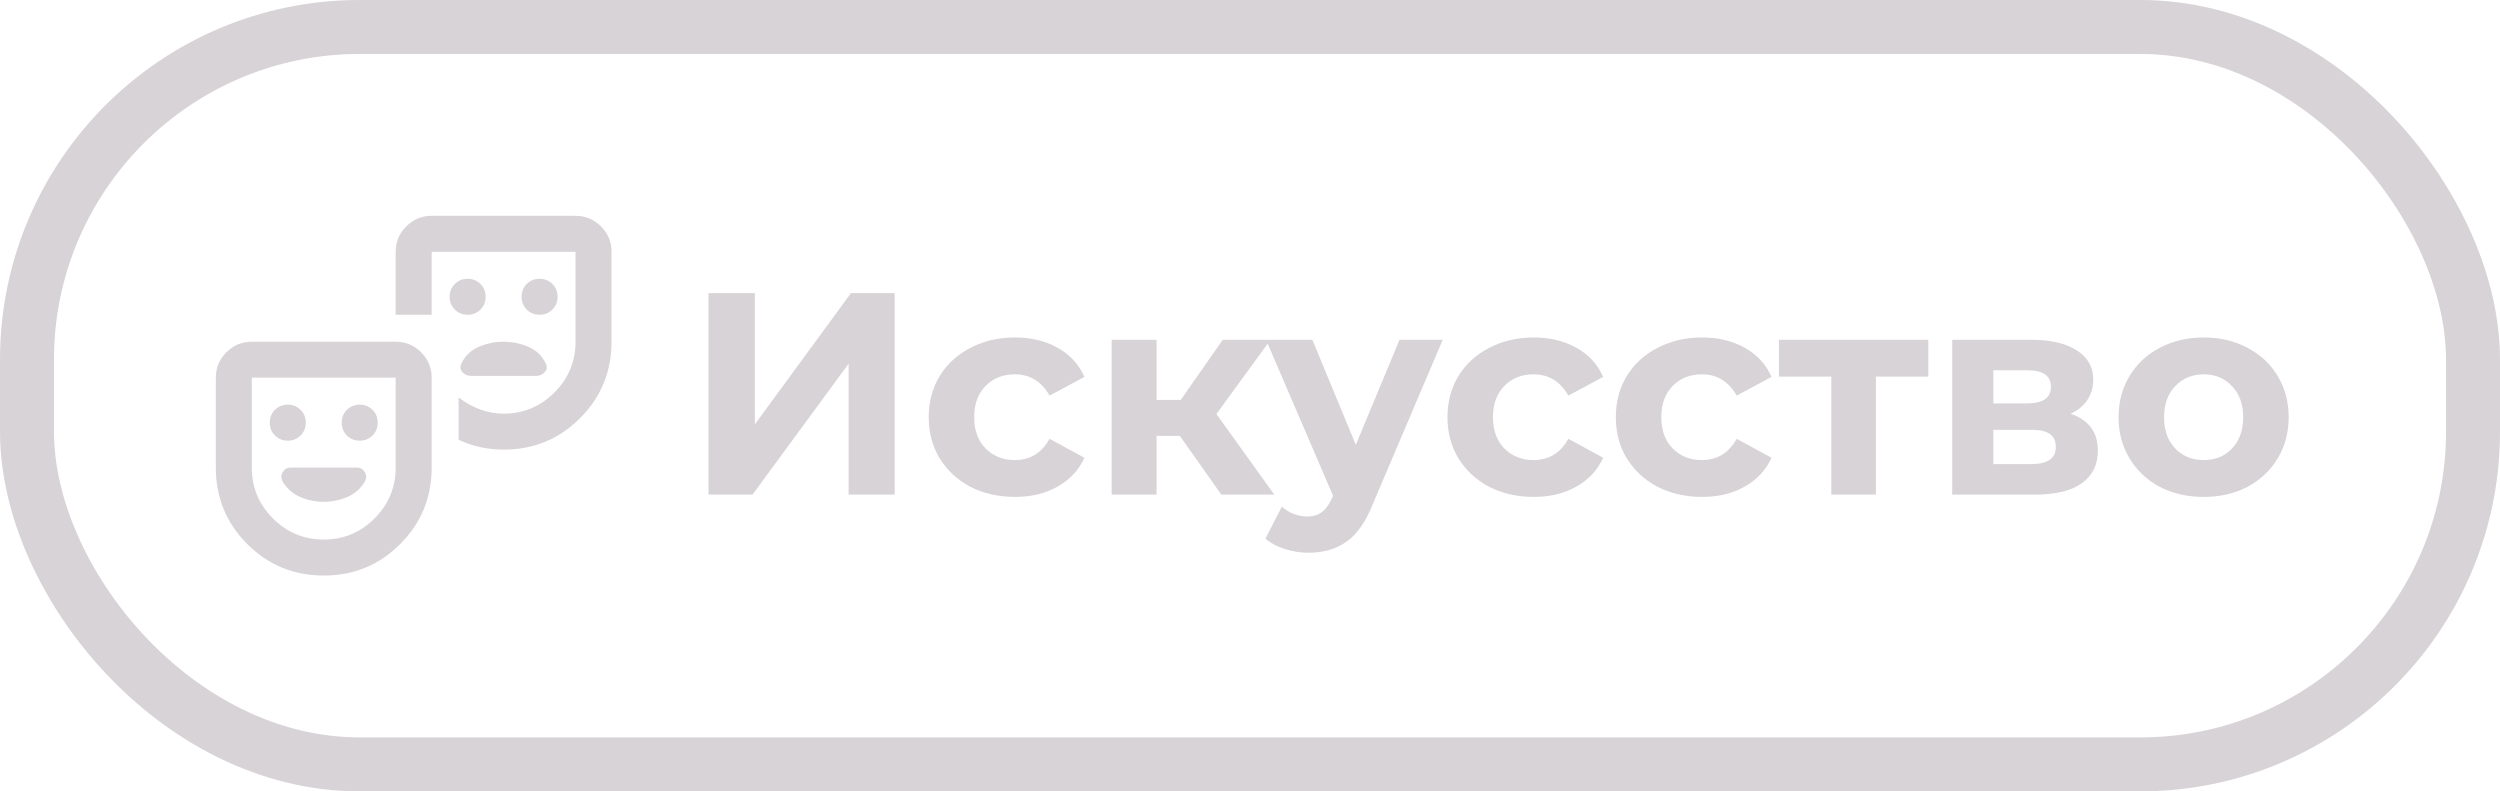 <svg width="139" height="44" viewBox="0 0 139 44" fill="none" xmlns="http://www.w3.org/2000/svg">
<g clip-path="url(#clip0_353_1520)">
<path d="M30 17.5C30.283 17.5 30.521 17.404 30.713 17.212C30.905 17.02 31.001 16.783 31 16.5C31 16.217 30.904 15.979 30.712 15.787C30.52 15.595 30.283 15.499 30 15.5C29.717 15.5 29.479 15.596 29.287 15.788C29.095 15.98 28.999 16.217 29 16.5C29 16.783 29.096 17.021 29.288 17.213C29.48 17.405 29.717 17.501 30 17.5ZM26 17.5C26.283 17.5 26.521 17.404 26.713 17.212C26.905 17.02 27.001 16.783 27 16.5C27 16.217 26.904 15.979 26.712 15.787C26.52 15.595 26.283 15.499 26 15.5C25.717 15.5 25.479 15.596 25.287 15.788C25.095 15.98 24.999 16.217 25 16.5C25 16.783 25.096 17.021 25.288 17.213C25.48 17.405 25.717 17.501 26 17.5ZM28 19C27.517 19 27.054 19.096 26.612 19.288C26.17 19.48 25.849 19.792 25.65 20.225C25.567 20.392 25.588 20.546 25.713 20.688C25.838 20.83 26.001 20.901 26.2 20.9H29.8C30 20.9 30.163 20.829 30.288 20.687C30.413 20.545 30.434 20.391 30.35 20.225C30.15 19.792 29.829 19.479 29.387 19.288C28.945 19.097 28.483 19.001 28 19ZM18 32C16.333 32 14.917 31.417 13.75 30.25C12.583 29.083 12 27.667 12 26V21C12 20.45 12.196 19.979 12.588 19.587C12.98 19.195 13.451 18.999 14 19H22C22.55 19 23.021 19.196 23.413 19.588C23.805 19.98 24.001 20.451 24 21V26C24 27.667 23.417 29.083 22.25 30.25C21.083 31.417 19.667 32 18 32ZM18 30C19.1 30 20.042 29.608 20.825 28.825C21.608 28.042 22 27.1 22 26V21H14V26C14 27.1 14.392 28.042 15.175 28.825C15.958 29.608 16.9 30 18 30ZM28 25C27.567 25 27.137 24.954 26.712 24.862C26.287 24.77 25.883 24.633 25.5 24.45V22.1C25.867 22.383 26.263 22.604 26.688 22.763C27.113 22.922 27.551 23.001 28 23C29.1 23 30.042 22.608 30.825 21.825C31.608 21.042 32 20.1 32 19V14H24V17.5H22V14C22 13.45 22.196 12.979 22.588 12.587C22.98 12.195 23.451 11.999 24 12H32C32.55 12 33.021 12.196 33.413 12.588C33.805 12.98 34.001 13.451 34 14V19C34 20.667 33.417 22.083 32.25 23.25C31.083 24.417 29.667 25 28 25ZM16 24.5C16.283 24.5 16.521 24.404 16.713 24.212C16.905 24.02 17.001 23.783 17 23.5C17 23.217 16.904 22.979 16.712 22.787C16.52 22.595 16.283 22.499 16 22.5C15.717 22.5 15.479 22.596 15.287 22.788C15.095 22.98 14.999 23.217 15 23.5C15 23.783 15.096 24.021 15.288 24.213C15.48 24.405 15.717 24.501 16 24.5ZM20 24.5C20.283 24.5 20.521 24.404 20.713 24.212C20.905 24.02 21.001 23.783 21 23.5C21 23.217 20.904 22.979 20.712 22.787C20.52 22.595 20.283 22.499 20 22.5C19.717 22.5 19.479 22.596 19.287 22.788C19.095 22.98 18.999 23.217 19 23.5C19 23.783 19.096 24.021 19.288 24.213C19.48 24.405 19.717 24.501 20 24.5ZM18 27.9C18.467 27.9 18.908 27.808 19.325 27.625C19.742 27.442 20.067 27.15 20.3 26.75C20.383 26.567 20.375 26.396 20.275 26.237C20.175 26.078 20.033 25.999 19.85 26H16.15C15.967 26 15.825 26.079 15.725 26.238C15.625 26.397 15.617 26.567 15.7 26.75C15.933 27.15 16.258 27.442 16.675 27.625C17.092 27.808 17.533 27.9 18 27.9Z" fill="#D7D3D6"/>
</g>
<path d="M39.392 16.3H41.968V23.596L47.312 16.3H49.744V27.5H47.184V20.22L41.84 27.5H39.392V16.3ZM56.437 27.628C55.519 27.628 54.693 27.441 53.957 27.068C53.231 26.684 52.661 26.156 52.245 25.484C51.839 24.812 51.637 24.049 51.637 23.196C51.637 22.343 51.839 21.58 52.245 20.908C52.661 20.236 53.231 19.713 53.957 19.34C54.693 18.956 55.519 18.764 56.437 18.764C57.343 18.764 58.133 18.956 58.805 19.34C59.487 19.713 59.983 20.252 60.293 20.956L58.357 21.996C57.909 21.207 57.263 20.812 56.421 20.812C55.77 20.812 55.231 21.025 54.805 21.452C54.378 21.879 54.165 22.46 54.165 23.196C54.165 23.932 54.378 24.513 54.805 24.94C55.231 25.367 55.77 25.58 56.421 25.58C57.274 25.58 57.919 25.185 58.357 24.396L60.293 25.452C59.983 26.135 59.487 26.668 58.805 27.052C58.133 27.436 57.343 27.628 56.437 27.628ZM65.601 24.236H64.305V27.5H61.809V18.892H64.305V22.236H65.649L67.985 18.892H70.641L67.633 23.02L70.849 27.5H67.905L65.601 24.236ZM80.215 18.892L76.327 28.028C75.932 29.02 75.441 29.719 74.855 30.124C74.279 30.529 73.58 30.732 72.759 30.732C72.311 30.732 71.868 30.663 71.431 30.524C70.993 30.385 70.636 30.193 70.359 29.948L71.271 28.172C71.463 28.343 71.681 28.476 71.927 28.572C72.183 28.668 72.433 28.716 72.679 28.716C73.02 28.716 73.297 28.631 73.511 28.46C73.724 28.3 73.916 28.028 74.087 27.644L74.119 27.564L70.391 18.892H72.967L75.383 24.732L77.815 18.892H80.215ZM85.28 27.628C84.363 27.628 83.536 27.441 82.8 27.068C82.075 26.684 81.504 26.156 81.088 25.484C80.683 24.812 80.48 24.049 80.48 23.196C80.48 22.343 80.683 21.58 81.088 20.908C81.504 20.236 82.075 19.713 82.8 19.34C83.536 18.956 84.363 18.764 85.28 18.764C86.187 18.764 86.976 18.956 87.648 19.34C88.331 19.713 88.827 20.252 89.136 20.956L87.2 21.996C86.752 21.207 86.107 20.812 85.264 20.812C84.614 20.812 84.075 21.025 83.648 21.452C83.222 21.879 83.008 22.46 83.008 23.196C83.008 23.932 83.222 24.513 83.648 24.94C84.075 25.367 84.614 25.58 85.264 25.58C86.118 25.58 86.763 25.185 87.2 24.396L89.136 25.452C88.827 26.135 88.331 26.668 87.648 27.052C86.976 27.436 86.187 27.628 85.28 27.628ZM94.64 27.628C93.722 27.628 92.896 27.441 92.16 27.068C91.434 26.684 90.864 26.156 90.448 25.484C90.042 24.812 89.84 24.049 89.84 23.196C89.84 22.343 90.042 21.58 90.448 20.908C90.864 20.236 91.434 19.713 92.16 19.34C92.896 18.956 93.722 18.764 94.64 18.764C95.546 18.764 96.336 18.956 97.008 19.34C97.69 19.713 98.186 20.252 98.496 20.956L96.56 21.996C96.112 21.207 95.466 20.812 94.624 20.812C93.973 20.812 93.434 21.025 93.008 21.452C92.581 21.879 92.368 22.46 92.368 23.196C92.368 23.932 92.581 24.513 93.008 24.94C93.434 25.367 93.973 25.58 94.624 25.58C95.477 25.58 96.122 25.185 96.56 24.396L98.496 25.452C98.186 26.135 97.69 26.668 97.008 27.052C96.336 27.436 95.546 27.628 94.64 27.628ZM107.213 20.94H104.301V27.5H101.821V20.94H98.909V18.892H107.213V20.94ZM115.12 23.004C116.133 23.345 116.64 24.028 116.64 25.052C116.64 25.831 116.346 26.433 115.76 26.86C115.173 27.287 114.298 27.5 113.136 27.5H108.544V18.892H112.944C114.021 18.892 114.864 19.089 115.472 19.484C116.08 19.868 116.384 20.412 116.384 21.116C116.384 21.543 116.272 21.921 116.048 22.252C115.834 22.572 115.525 22.823 115.12 23.004ZM110.832 22.428H112.72C113.594 22.428 114.032 22.119 114.032 21.5C114.032 20.892 113.594 20.588 112.72 20.588H110.832V22.428ZM112.928 25.804C113.845 25.804 114.304 25.489 114.304 24.86C114.304 24.529 114.197 24.289 113.984 24.14C113.77 23.98 113.434 23.9 112.976 23.9H110.832V25.804H112.928ZM122.529 27.628C121.622 27.628 120.806 27.441 120.081 27.068C119.366 26.684 118.806 26.156 118.401 25.484C117.996 24.812 117.793 24.049 117.793 23.196C117.793 22.343 117.996 21.58 118.401 20.908C118.806 20.236 119.366 19.713 120.081 19.34C120.806 18.956 121.622 18.764 122.529 18.764C123.436 18.764 124.246 18.956 124.961 19.34C125.676 19.713 126.236 20.236 126.641 20.908C127.046 21.58 127.249 22.343 127.249 23.196C127.249 24.049 127.046 24.812 126.641 25.484C126.236 26.156 125.676 26.684 124.961 27.068C124.246 27.441 123.436 27.628 122.529 27.628ZM122.529 25.58C123.169 25.58 123.692 25.367 124.097 24.94C124.513 24.503 124.721 23.921 124.721 23.196C124.721 22.471 124.513 21.895 124.097 21.468C123.692 21.031 123.169 20.812 122.529 20.812C121.889 20.812 121.361 21.031 120.945 21.468C120.529 21.895 120.321 22.471 120.321 23.196C120.321 23.921 120.529 24.503 120.945 24.94C121.361 25.367 121.889 25.58 122.529 25.58Z" fill="#D7D3D6"/>
<rect x="1.5" y="1.5" width="136" height="41" rx="18.5" stroke="#D7D3D6" stroke-width="3"/>
<defs>
<clipPath id="clip0_353_1520">
<rect width="24" height="24" fill="white" transform="translate(11 10)"/>
</clipPath>
</defs>
</svg>

